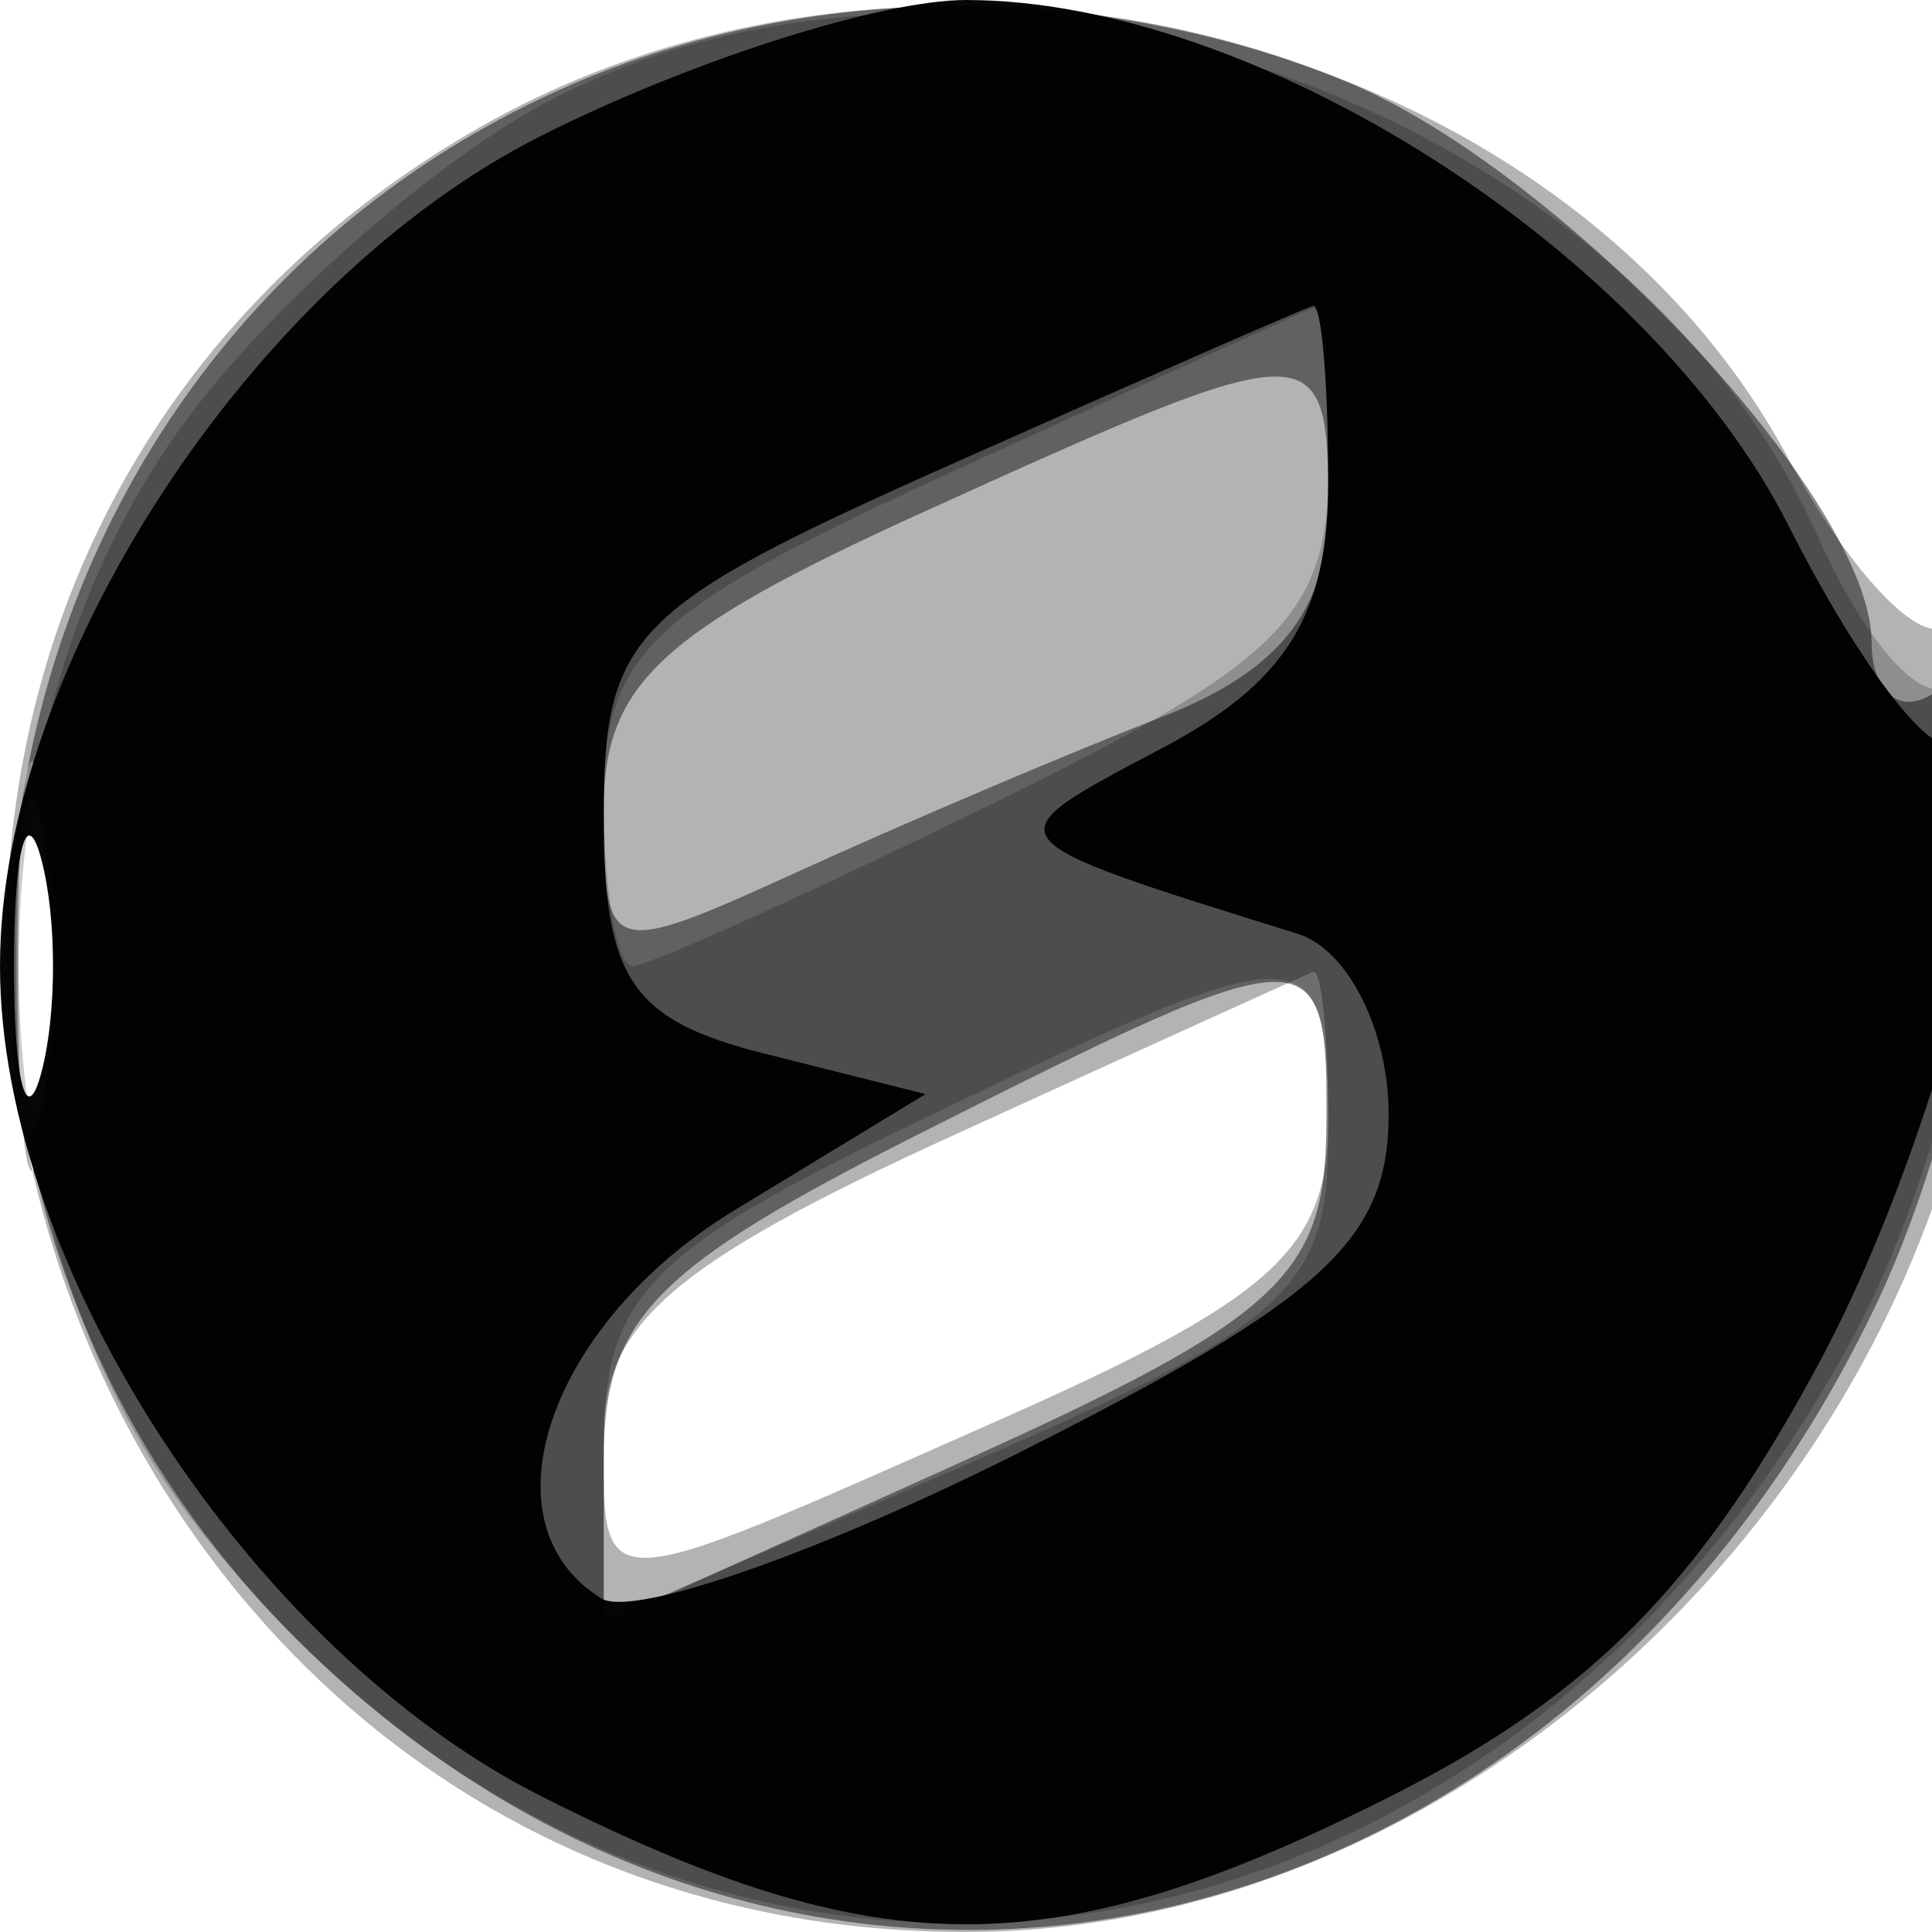 <svg xmlns="http://www.w3.org/2000/svg" width="32" height="32" version="1.1" fill="#000000"><path fill-opacity=".298" d="M 7.859 2.158 C -6 10.194, -0.051 32, 16 32 C 24.913 32, 33 23.628, 33 14.400 C 33 11.915, 32.638 10.106, 32.194 10.380 C 31.751 10.654, 30.589 9.392, 29.611 7.576 C 25.819 0.535, 15.213 -2.107, 7.859 2.158 M 0.300 16 C 0.300 19.025, 0.487 20.263, 0.716 18.750 C 0.945 17.238, 0.945 14.763, 0.716 13.250 C 0.487 11.738, 0.300 12.975, 0.300 16 M 15.750 18.823 C 11.205 20.900, 10 21.928, 10 23.725 C 10 26.519, 9.754 26.526, 16.471 23.555 C 21.096 21.510, 22 20.692, 22 18.555 C 22 17.150, 21.887 16.044, 21.750 16.098 C 21.613 16.152, 18.913 17.378, 15.750 18.823" stroke="none" fill="#000000" fill-rule="evenodd"/><path fill-opacity=".458" d="M 9.450 1.407 C -0.639 5.801, -3.022 19.213, 4.882 27.118 C 13.138 35.373, 25.681 32.772, 31.033 21.695 C 33.092 17.434, 33.758 10.414, 32 11.500 C 31.450 11.840, 31 11.451, 31 10.636 C 31 8.299, 25.916 2.863, 22.329 1.364 C 18.254 -0.338, 13.420 -0.322, 9.450 1.407 M 15.250 8.501 C 10.946 10.457, 10 11.339, 10 13.395 C 10 15.862, 10.053 15.879, 13.250 14.422 C 15.038 13.607, 17.738 12.460, 19.250 11.872 C 21.190 11.119, 22 10.097, 22 8.402 C 22 5.498, 21.854 5.500, 15.250 8.501 M 0.272 16 C 0.272 18.475, 0.467 19.488, 0.706 18.250 C 0.944 17.012, 0.944 14.988, 0.706 13.750 C 0.467 12.512, 0.272 13.525, 0.272 16 M 15.250 18.768 C 10.839 20.991, 10 21.851, 10 24.151 L 10 26.889 15.967 24.195 C 21.133 21.862, 21.938 21.131, 21.967 18.750 C 22.007 15.432, 21.868 15.432, 15.250 18.768" stroke="none" fill="#000000" fill-rule="evenodd"/><path fill-opacity=".206" d="M 9.180 1.625 C 7.353 2.556, 4.653 4.899, 3.180 6.831 C -0.653 11.856, -0.647 20.152, 3.194 25.187 C 10.872 35.254, 24.552 33.691, 30.750 22.040 C 32.867 18.061, 33.929 10.308, 32.212 11.369 C 31.779 11.637, 30.837 10.529, 30.120 8.908 C 26.931 1.703, 16.287 -1.998, 9.180 1.625 M 15.750 7.823 C 10.763 10.102, 10 10.819, 10 13.225 C 10 14.751, 10.215 16, 10.478 16 C 10.741 16, 13.441 14.781, 16.478 13.292 C 21.209 10.972, 22 10.183, 22 7.792 C 22 6.256, 21.887 5.044, 21.750 5.098 C 21.613 5.152, 18.913 6.378, 15.750 7.823 M 0.272 16 C 0.272 18.475, 0.467 19.488, 0.706 18.250 C 0.944 17.012, 0.944 14.988, 0.706 13.750 C 0.467 12.512, 0.272 13.525, 0.272 16 M 15.250 18.551 C 10.713 20.735, 10 21.470, 10 23.964 L 10 26.850 16 24.261 C 21.315 21.968, 22 21.349, 22 18.836 C 22 15.391, 21.829 15.384, 15.250 18.551" stroke="none" fill="#000000" fill-rule="evenodd"/><path fill-opacity=".974" d="M 8.962 2.250 C 4.159 4.672, 0 11.053, -0 16 C -0 20.947, 4.159 27.328, 8.962 29.750 C 14.573 32.580, 17.427 32.580, 23.038 29.750 C 26.364 28.073, 28.180 26.227, 30.169 22.500 C 32.485 18.161, 34.133 10.534, 32.375 12.292 C 32.031 12.635, 30.794 11.023, 29.625 8.708 C 27.330 4.163, 20.816 -0, 16 -0 C 14.583 -0, 11.416 1.012, 8.962 2.250 M 15.750 7.693 C 10.447 10.055, 10 10.508, 10 13.519 C 10 16.221, 10.459 16.898, 12.665 17.452 L 15.330 18.121 12.165 20.046 C 9.088 21.917, 7.950 25.233, 9.960 26.475 C 10.488 26.802, 13.638 25.697, 16.960 24.020 C 21.939 21.507, 23 20.529, 23 18.454 C 23 17.070, 22.325 15.726, 21.500 15.469 C 16.330 13.853, 16.373 13.913, 19.250 12.391 C 21.306 11.304, 22 10.187, 22 7.968 C 22 6.336, 21.887 5.030, 21.750 5.066 C 21.613 5.102, 18.913 6.284, 15.750 7.693 M 0.232 16 C 0.232 17.925, 0.438 18.712, 0.689 17.750 C 0.941 16.788, 0.941 15.213, 0.689 14.250 C 0.438 13.287, 0.232 14.075, 0.232 16" stroke="none" fill="#000000" fill-rule="evenodd"/></svg>